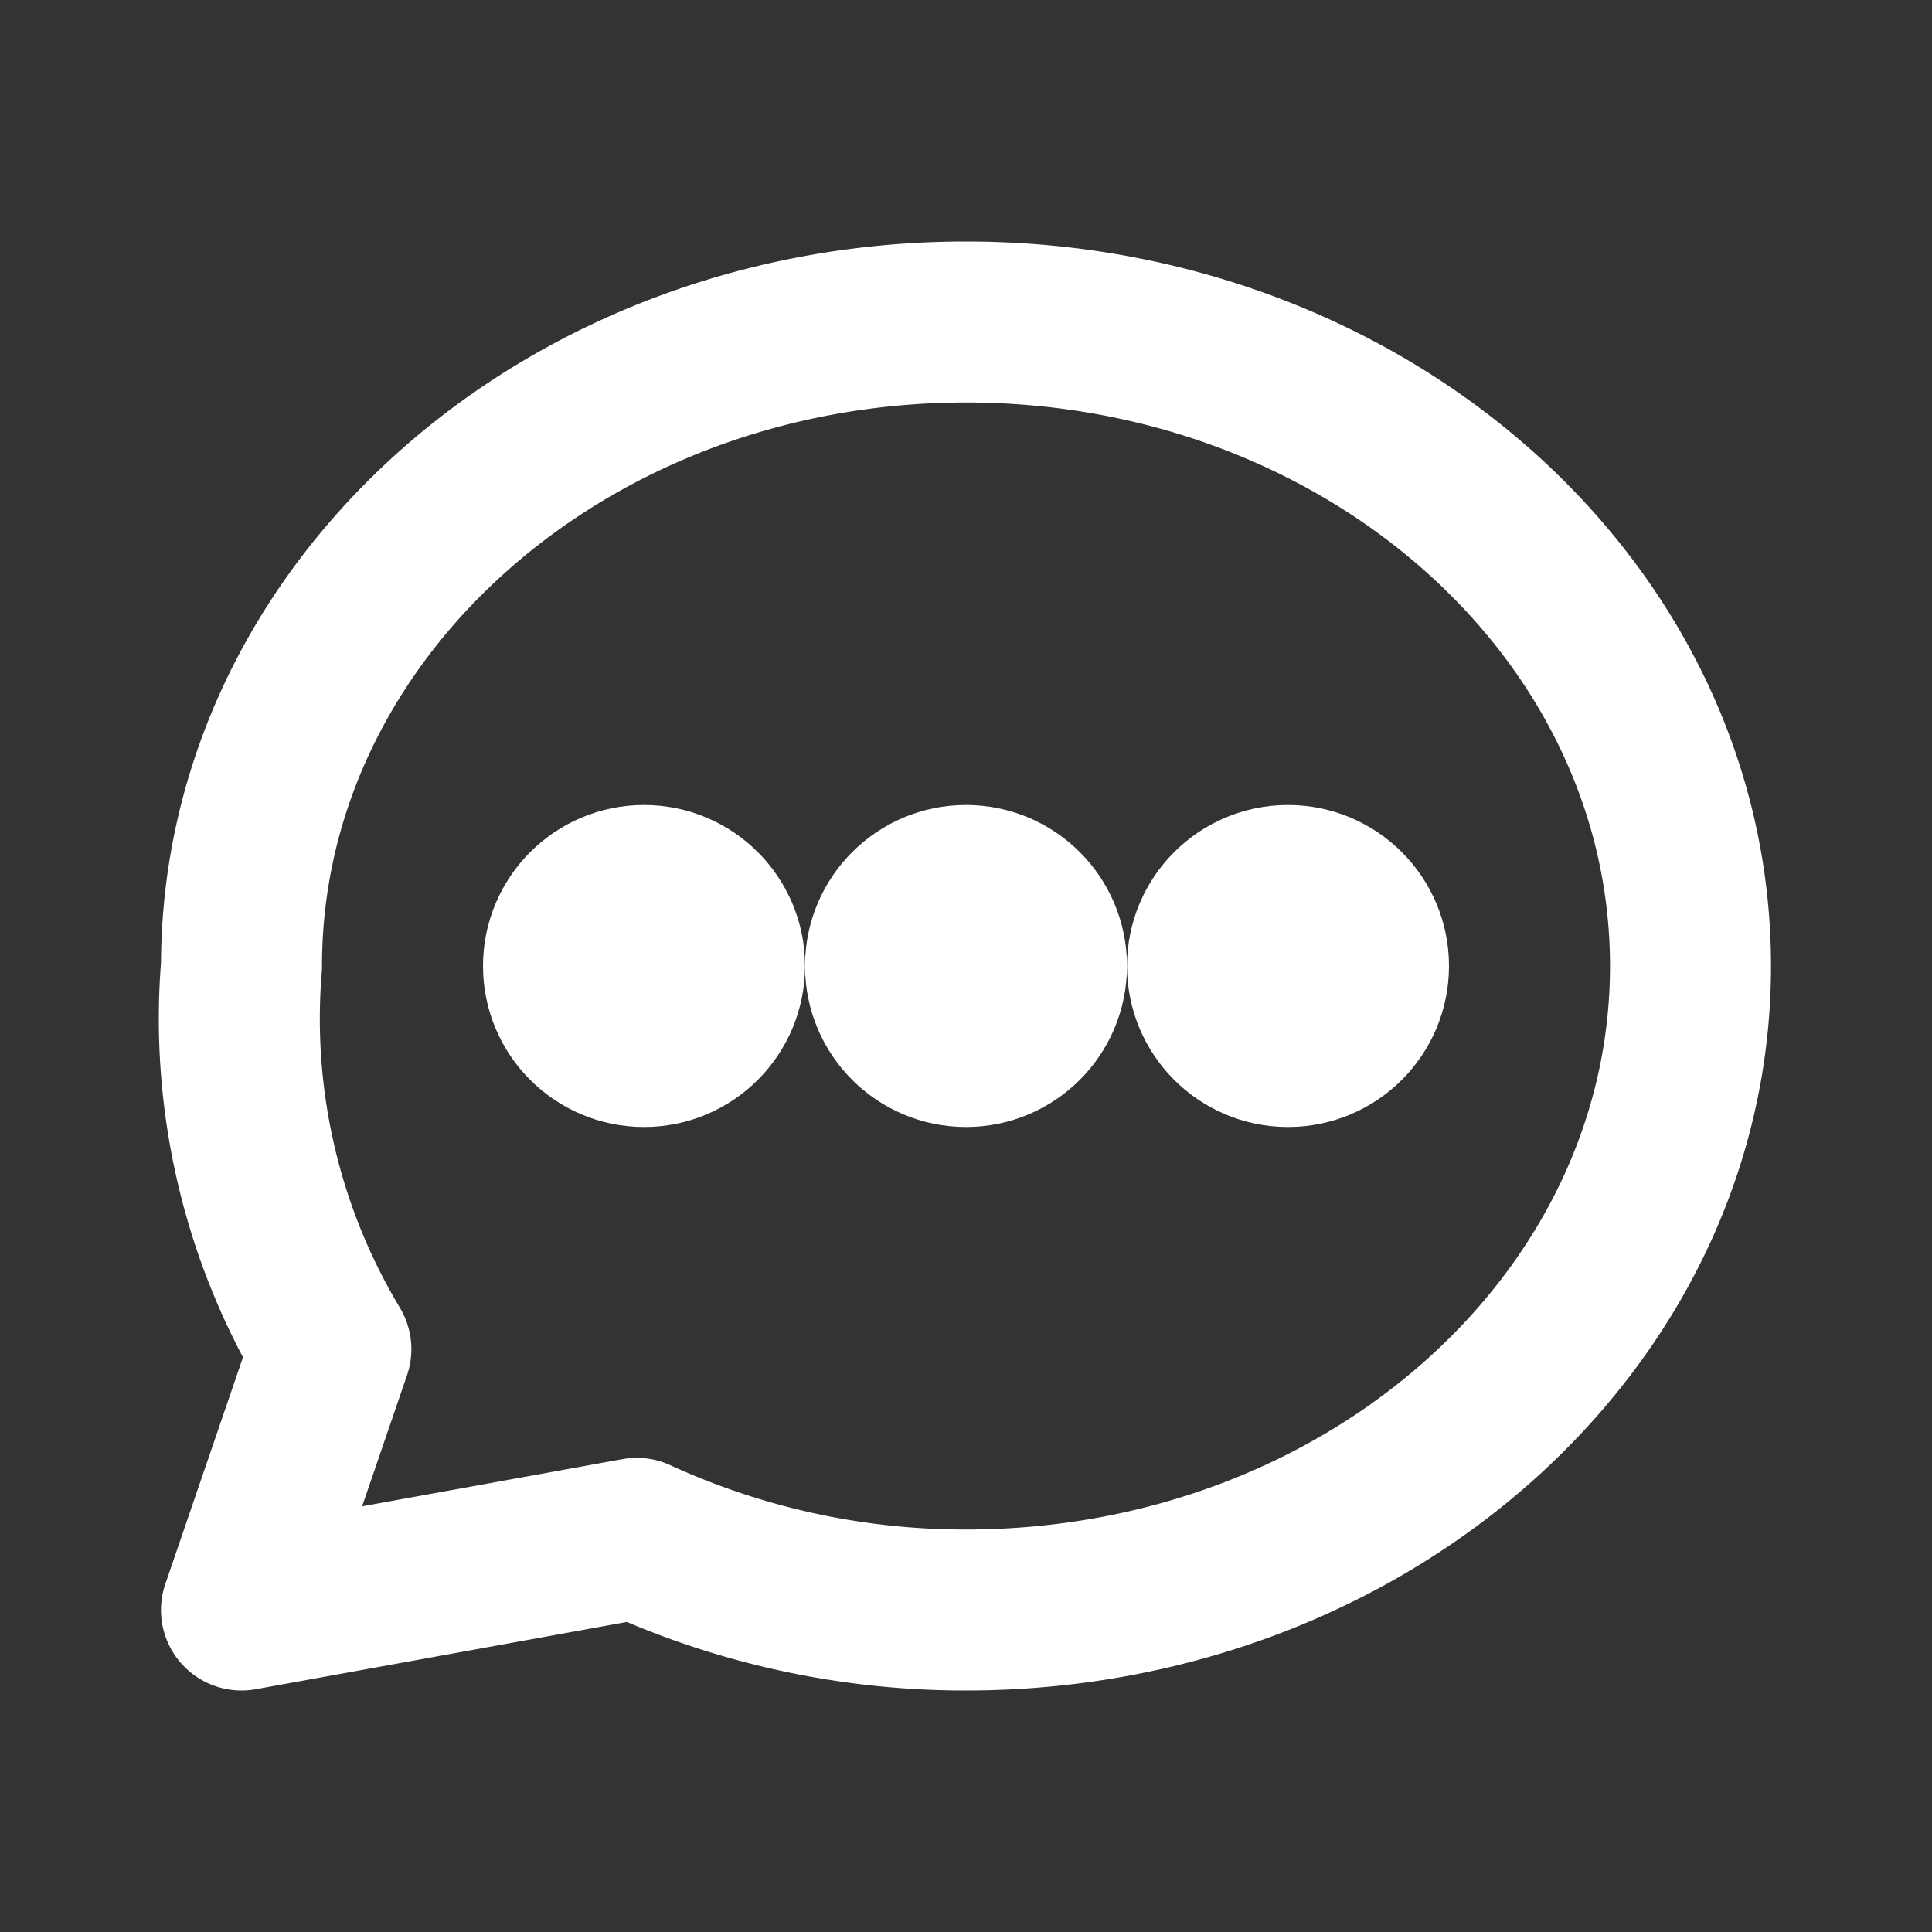 <svg xmlns="http://www.w3.org/2000/svg" width="108" height="108" fill="none" stroke="white" stroke-width="2" stroke-linecap="round" stroke-linejoin="round" viewBox="0 0 24 24">
  <rect x="0" y="0" width="24" height="24" fill="#333333" stroke="none"/>
  <path d="M21 12c0 4.418-4.03 8-9 8a9.77 9.77 0 0 1-4.09-.89L3 20l1.11-3.24A7.977 7.977 0 0 1 3 12c0-4.418 4.03-8 9-8s9 3.582 9 8z"/>
  <circle cx="8" cy="12" r="1"/>
  <circle cx="12" cy="12" r="1"/>
  <circle cx="16" cy="12" r="1"/>
</svg>
